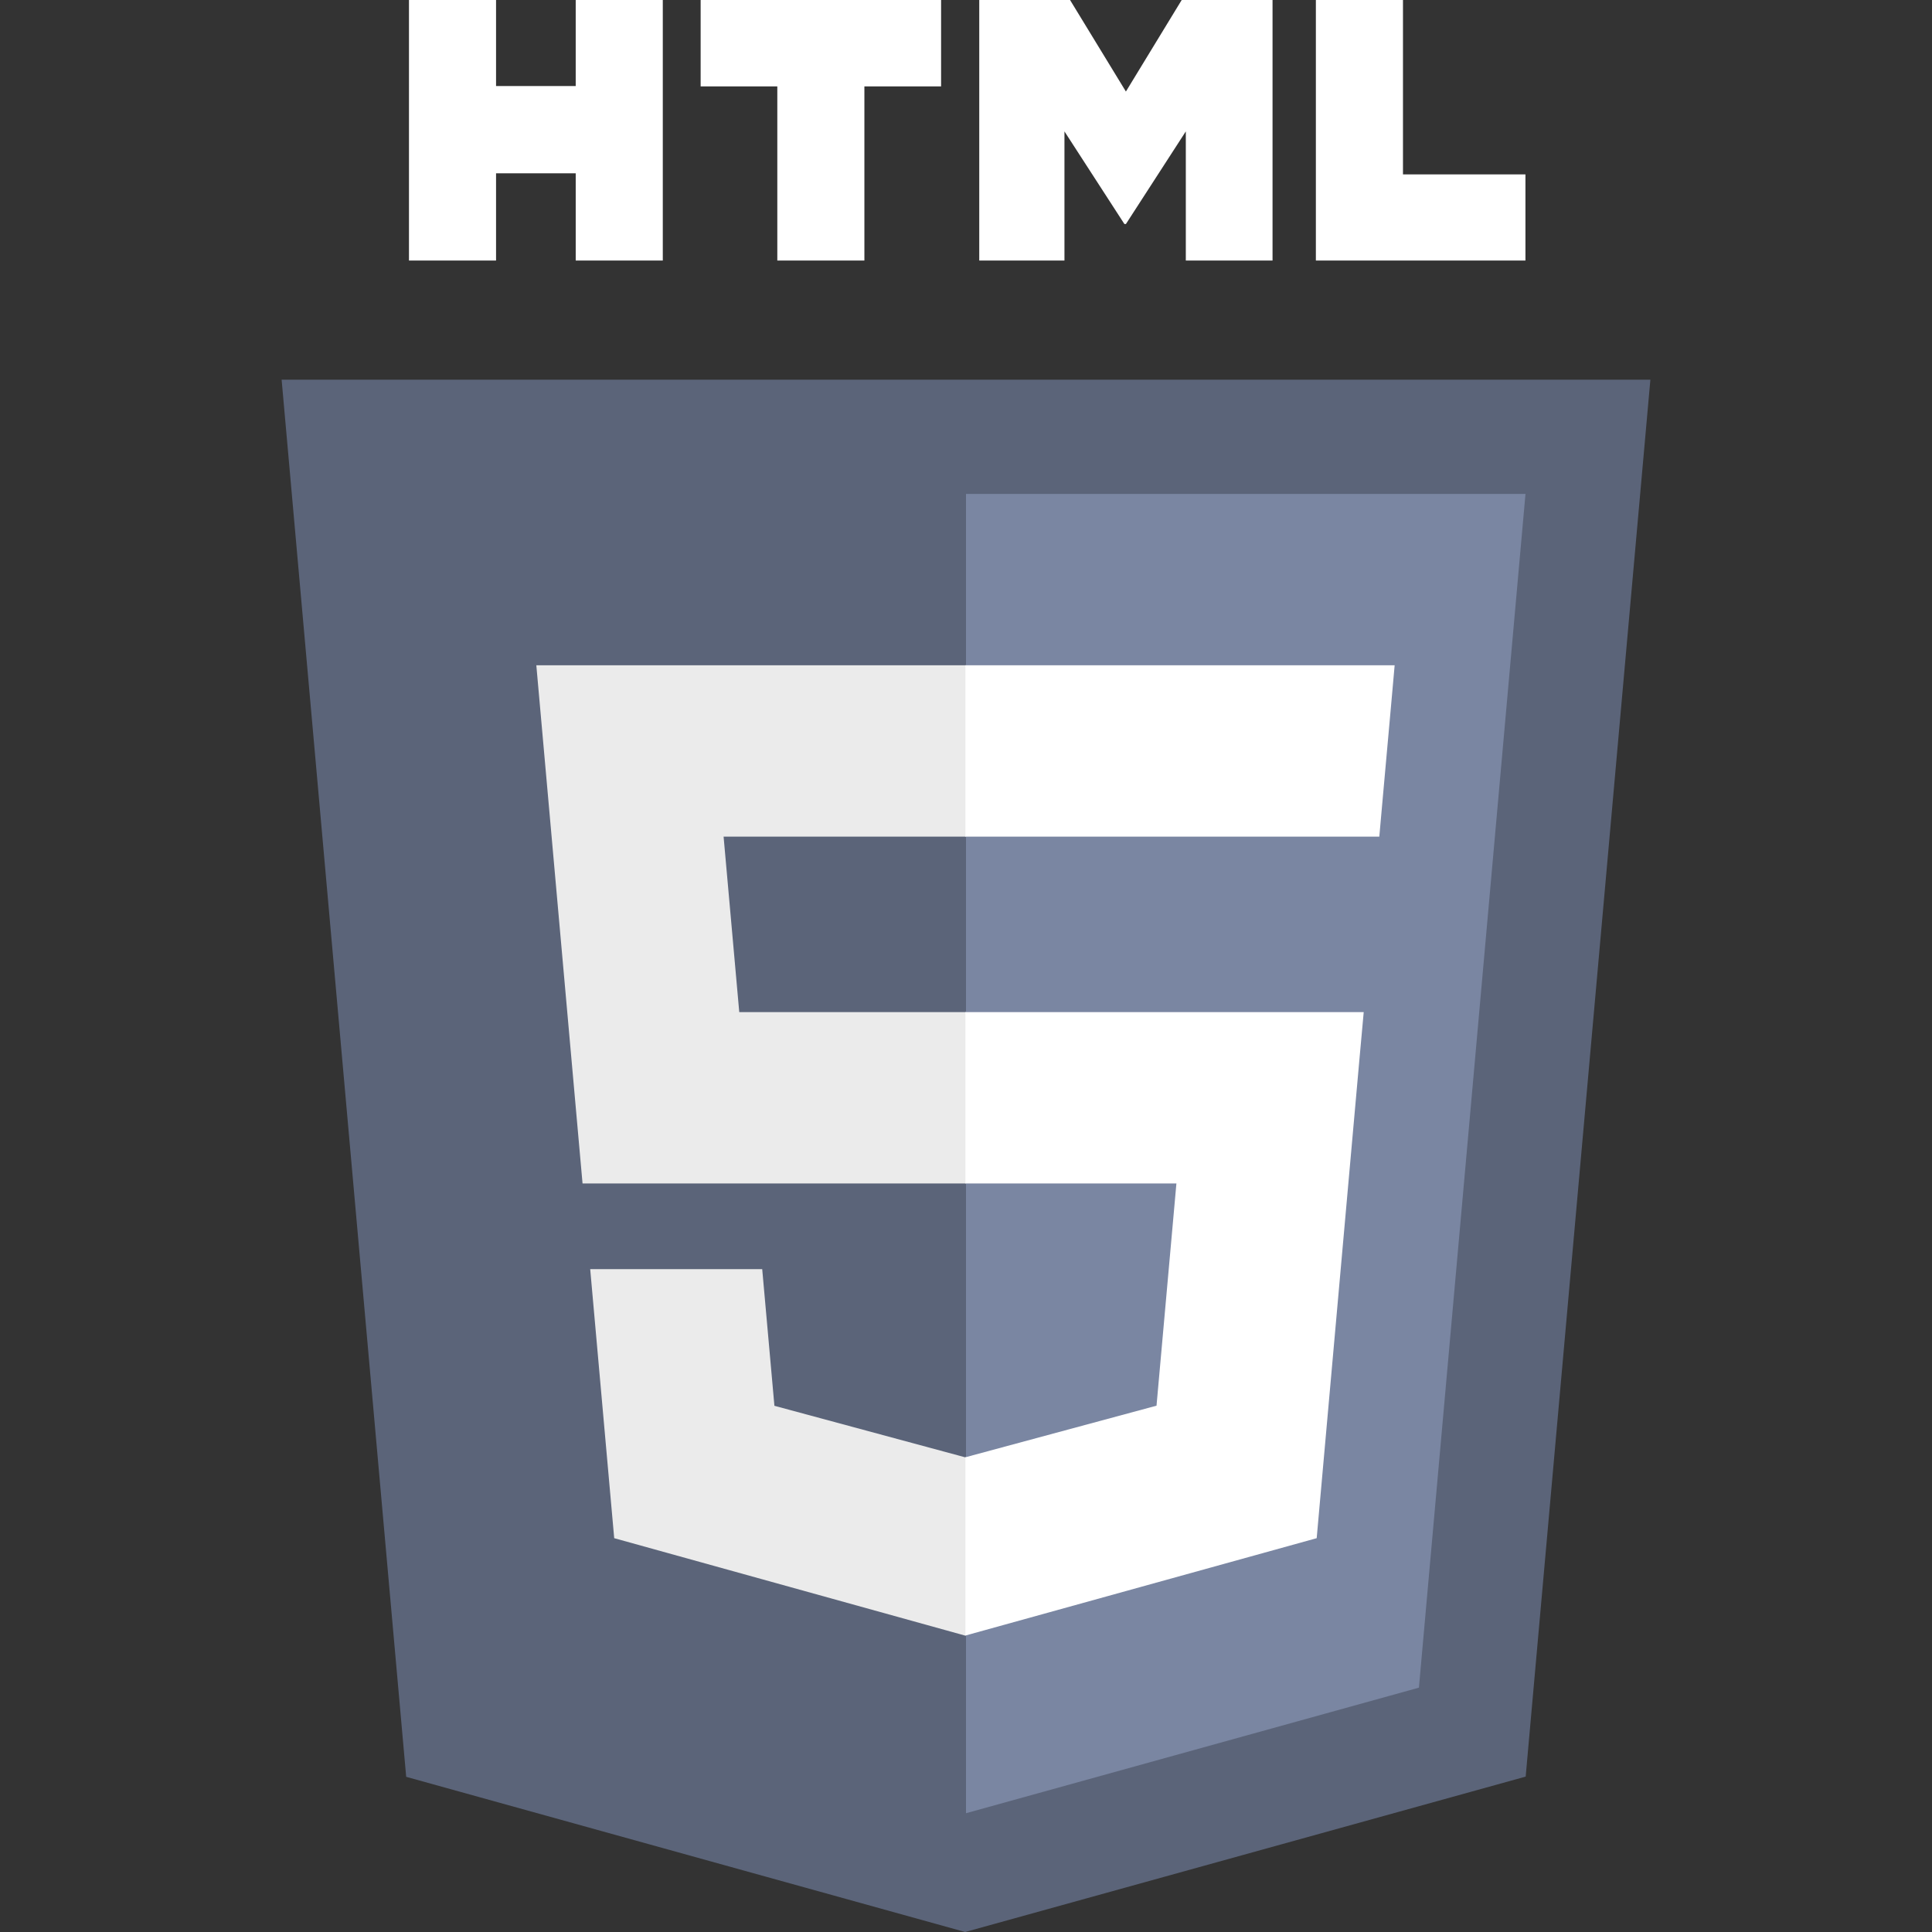 <svg xmlns="http://www.w3.org/2000/svg" viewBox="0 0 512 512">
  <rect x="0" y="0" width="512" height="512" fill="#333333" stroke="none"/>
  <polygon class="svgBg" fill="#5b6479" points="107.644,470.877 74.633,100.62 437.367,100.62 404.321,470.819 255.778,512"/>
  <polygon class="svgBg" fill="#7a86a2" points="256,480.523 376.03,447.246 404.27,130.894 256,130.894"/>
  <polygon class="svgNum" fill="#EBEBEB" points="256,268.217 195.91,268.217 191.76,221.716 256,221.716 256,176.305 255.843,176.305 142.132,176.305 143.219,188.488 154.38,313.627 256,313.627"/>
  <polygon class="svgNum" fill="#EBEBEB" points="256,386.153 255.801,386.206 205.227,372.55 201.994,336.333 177.419,336.333 156.409,336.333 162.771,407.634 255.791,433.457 256,433.399"/>
  <path class="svgTxt" fill="#fff" d="M108.382,0h23.077v22.8h21.11V0h23.078v69.044H152.57v-23.12h-21.11v23.12h-23.077V0z"/>
  <path class="svgTxt" fill="#fff" d="M205.994,22.896h-20.316V0h63.72v22.896h-20.325v46.148h-23.078V22.896z"/>
  <path class="svgTxt" fill="#fff" d="M259.511,0h24.063l14.802,24.26L313.163,0h24.072v69.044h-22.982V34.822l-15.877,24.549h-0.397l-15.888-24.549v34.222h-22.58V0z"/>
  <path class="svgTxt" fill="#fff" d="M348.72,0h23.084v46.222h32.453v22.822H348.72V0z"/>
  <polygon class="svgNum" fill="#fff" points="255.843,268.217 255.843,313.627 311.761,313.627 306.49,372.521 255.843,386.191 255.843,433.435 348.937,407.634 349.62,399.962 360.291,280.411 361.399,268.217 349.162,268.217"/>
  <polygon class="svgNum" fill="#fff" points="255.843,176.305 255.843,204.509 255.843,221.605 255.843,221.716 365.385,221.716 365.385,221.716 365.531,221.716 366.442,211.509 368.511,188.488 369.597,176.305"/>
</svg>
